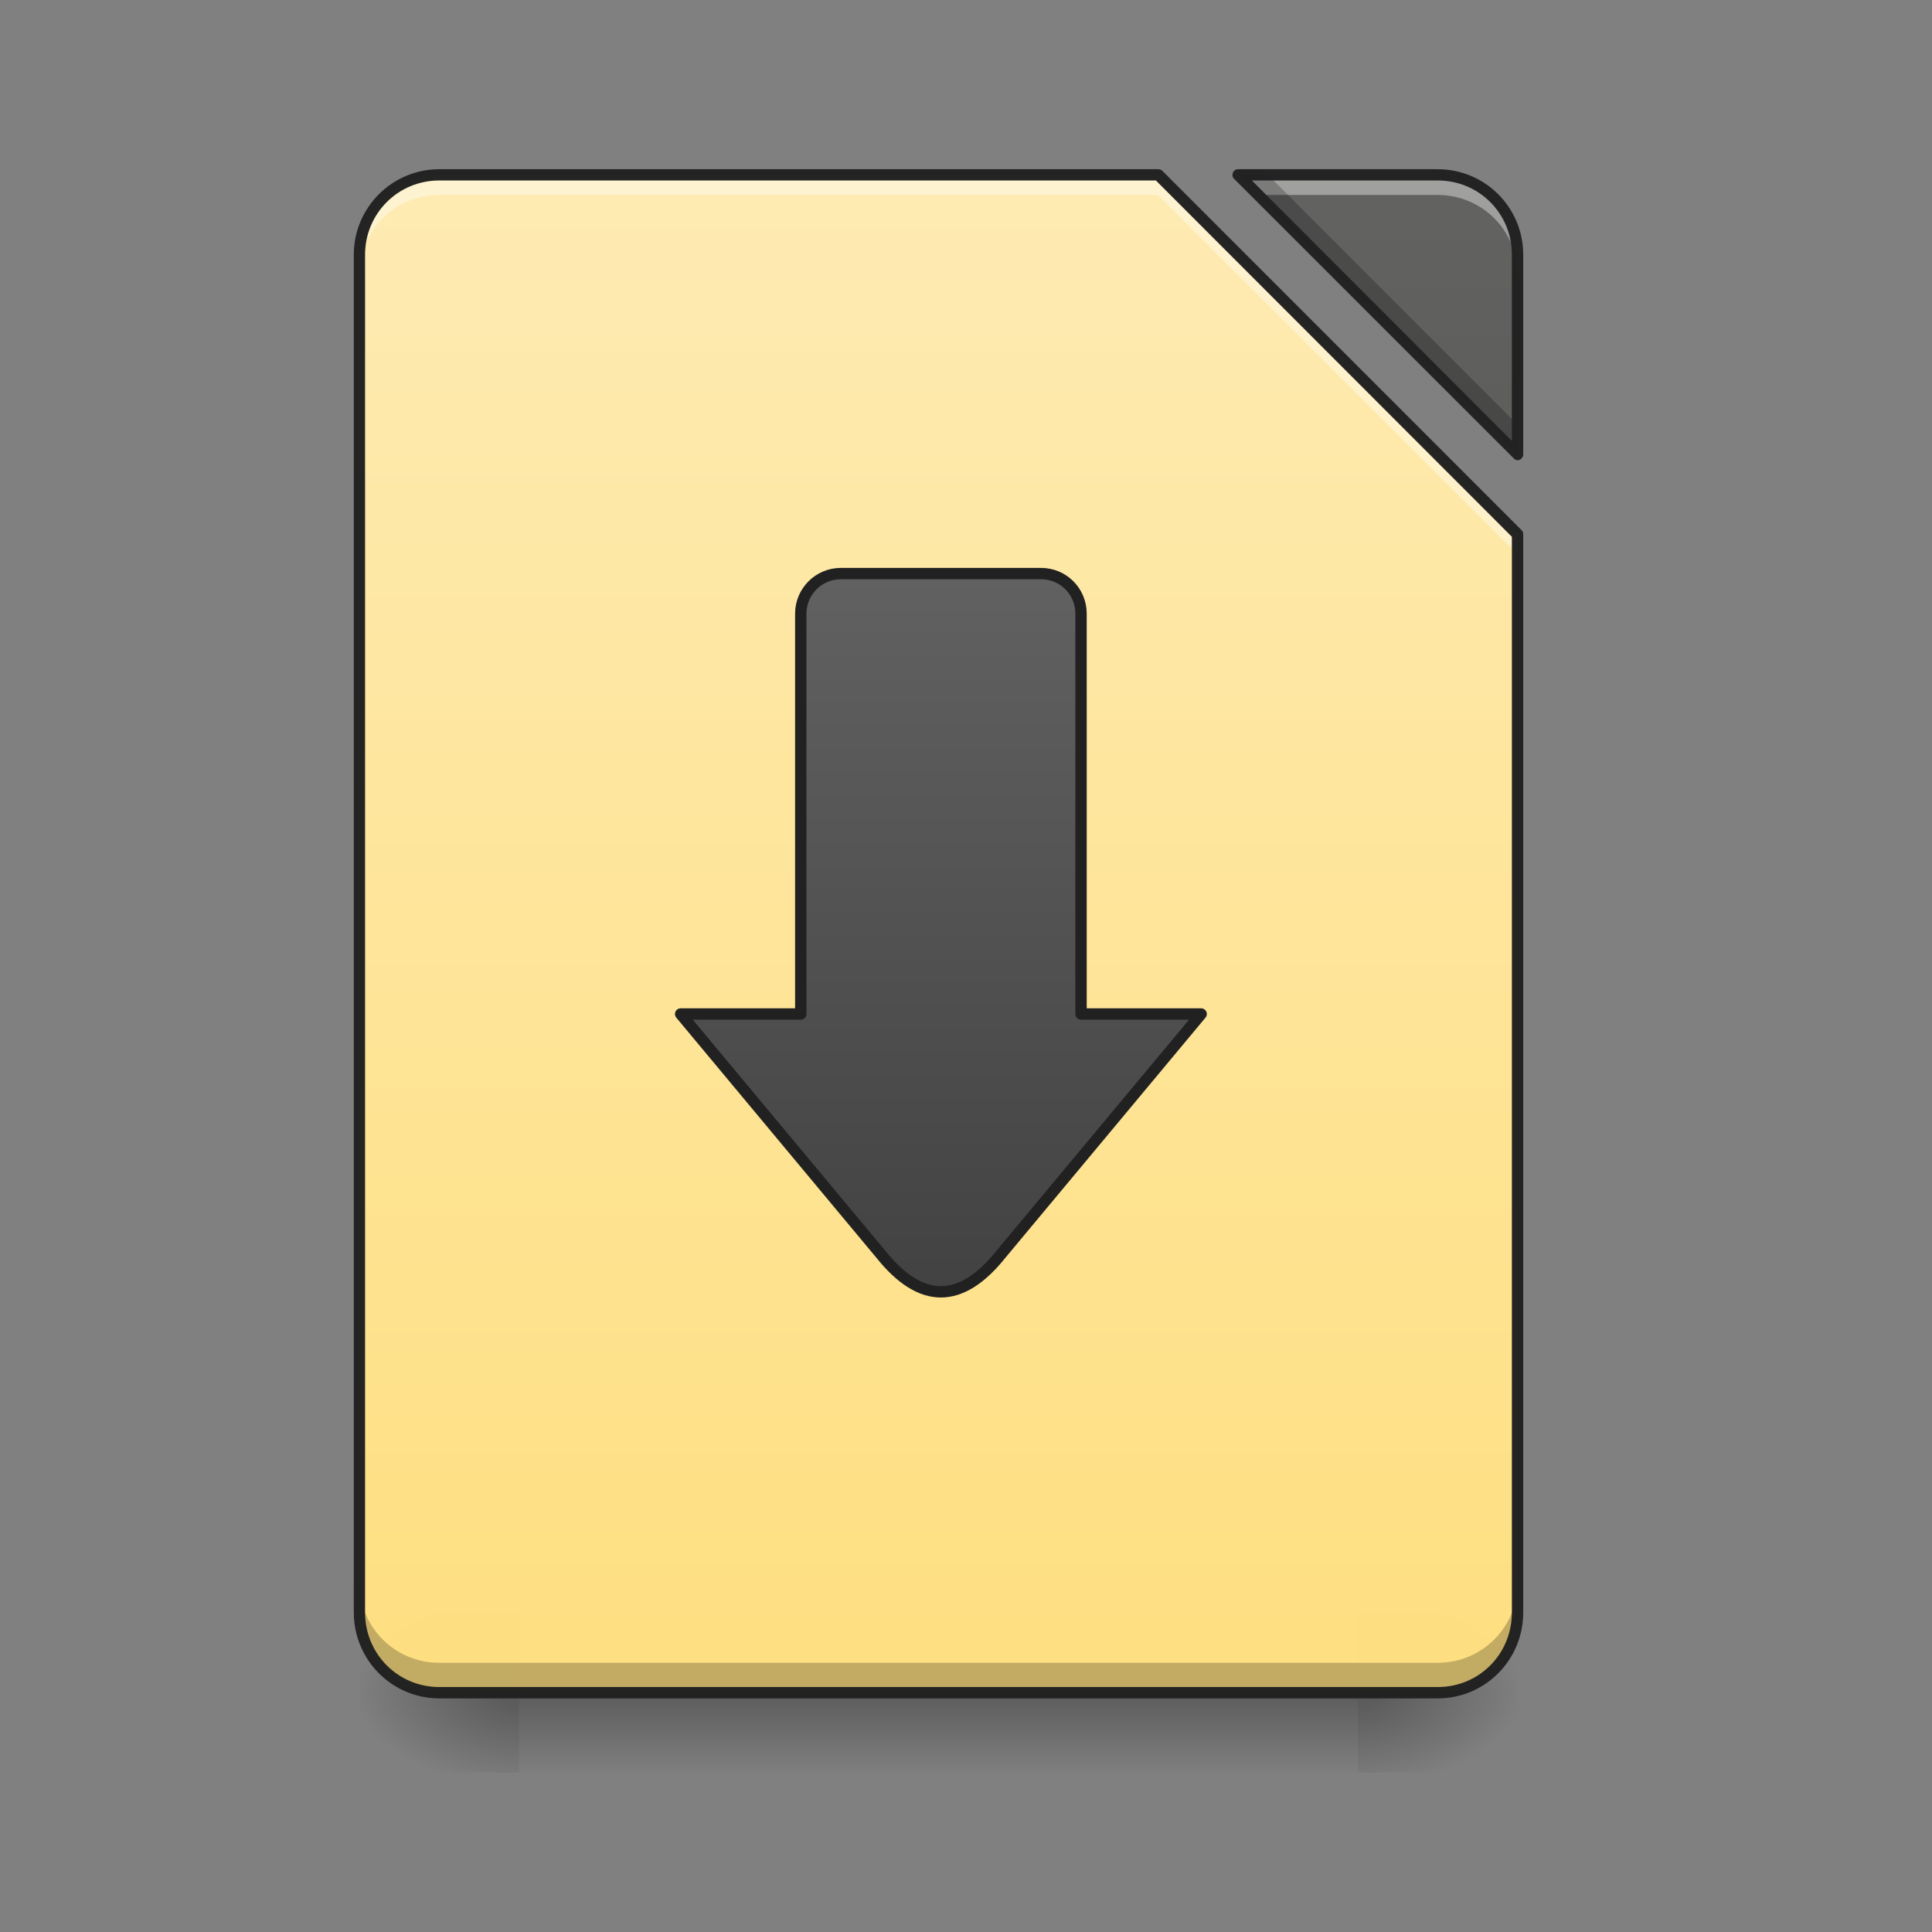 <?xml version="1.0" encoding="UTF-8"?>
<svg xmlns="http://www.w3.org/2000/svg" xmlns:xlink="http://www.w3.org/1999/xlink" width="24pt" height="24pt" viewBox="0 0 24 24" version="1.1">
<rect x="0" y="0" width="24" height="24" fill="#808080" stroke="none"/>
<defs>
<linearGradient id="linear0" gradientUnits="userSpaceOnUse" x1="254" y1="233.5" x2="254" y2="254.667" gradientTransform="matrix(0.047,0,0,0.047,-0,10.079)">
<stop offset="0" style="stop-color:rgb(0%,0%,0%);stop-opacity:0.275;"/>
<stop offset="1" style="stop-color:rgb(0%,0%,0%);stop-opacity:0;"/>
</linearGradient>
<radialGradient id="radial0" gradientUnits="userSpaceOnUse" cx="450.909" cy="189.579" fx="450.909" fy="189.579" r="21.167" gradientTransform="matrix(0,-0.059,-0.105,-0,36.617,47.696)">
<stop offset="0" style="stop-color:rgb(0%,0%,0%);stop-opacity:0.314;"/>
<stop offset="0.222" style="stop-color:rgb(0%,0%,0%);stop-opacity:0.275;"/>
<stop offset="1" style="stop-color:rgb(0%,0%,0%);stop-opacity:0;"/>
</radialGradient>
<radialGradient id="radial1" gradientUnits="userSpaceOnUse" cx="450.909" cy="189.579" fx="450.909" fy="189.579" r="21.167" gradientTransform="matrix(-0,0.059,0.105,0,-13.299,-5.646)">
<stop offset="0" style="stop-color:rgb(0%,0%,0%);stop-opacity:0.314;"/>
<stop offset="0.222" style="stop-color:rgb(0%,0%,0%);stop-opacity:0.275;"/>
<stop offset="1" style="stop-color:rgb(0%,0%,0%);stop-opacity:0;"/>
</radialGradient>
<radialGradient id="radial2" gradientUnits="userSpaceOnUse" cx="450.909" cy="189.579" fx="450.909" fy="189.579" r="21.167" gradientTransform="matrix(-0,-0.059,0.105,-0,-13.299,47.696)">
<stop offset="0" style="stop-color:rgb(0%,0%,0%);stop-opacity:0.314;"/>
<stop offset="0.222" style="stop-color:rgb(0%,0%,0%);stop-opacity:0.275;"/>
<stop offset="1" style="stop-color:rgb(0%,0%,0%);stop-opacity:0;"/>
</radialGradient>
<radialGradient id="radial3" gradientUnits="userSpaceOnUse" cx="450.909" cy="189.579" fx="450.909" fy="189.579" r="21.167" gradientTransform="matrix(0,0.059,-0.105,0,36.617,-5.646)">
<stop offset="0" style="stop-color:rgb(0%,0%,0%);stop-opacity:0.314;"/>
<stop offset="0.222" style="stop-color:rgb(0%,0%,0%);stop-opacity:0.275;"/>
<stop offset="1" style="stop-color:rgb(0%,0%,0%);stop-opacity:0;"/>
</radialGradient>
<filter id="alpha" filterUnits="objectBoundingBox" x="0%" y="0%" width="100%" height="100%">
  <feColorMatrix type="matrix" in="SourceGraphic" values="0 0 0 0 1 0 0 0 0 1 0 0 0 0 1 0 0 0 1 0"/>
</filter>
<mask id="mask0">
  <g filter="url(#alpha)">
<rect x="0" y="0" width="24" height="24" style="fill:rgb(0%,0%,0%);fill-opacity:0.988;stroke:none;"/>
  </g>
</mask>
<linearGradient id="linear1" gradientUnits="userSpaceOnUse" x1="940" y1="1695.118" x2="940" y2="175.118" gradientTransform="matrix(0.012,0,0,0.012,0,0)">
<stop offset="0" style="stop-color:rgb(100%,87.843%,50.98%);stop-opacity:1;"/>
<stop offset="1" style="stop-color:rgb(100%,92.549%,70.196%);stop-opacity:1;"/>
</linearGradient>
<clipPath id="clip1">
  <rect x="0" y="0" width="24" height="24"/>
</clipPath>
<g id="surface5" clip-path="url(#clip1)">
<path style=" stroke:none;fill-rule:nonzero;fill:url(#linear1);" d="M 5.457 2.172 C 4.906 2.172 4.465 2.613 4.465 3.164 L 4.465 20.031 C 4.465 20.582 4.906 21.027 5.457 21.027 L 17.859 21.027 C 18.41 21.027 18.852 20.582 18.852 20.031 L 18.852 6.637 L 14.387 2.172 Z M 15.379 2.172 L 18.852 5.645 L 18.852 3.164 C 18.852 2.613 18.41 2.172 17.859 2.172 Z M 15.379 2.172 "/>
</g>
<mask id="mask1">
  <g filter="url(#alpha)">
<rect x="0" y="0" width="24" height="24" style="fill:rgb(0%,0%,0%);fill-opacity:0.988;stroke:none;"/>
  </g>
</mask>
<linearGradient id="linear2" gradientUnits="userSpaceOnUse" x1="940" y1="1695.118" x2="940" y2="175.118" gradientTransform="matrix(0.012,0,0,0.012,0,0)">
<stop offset="0" style="stop-color:rgb(25.882%,25.882%,25.882%);stop-opacity:1;"/>
<stop offset="1" style="stop-color:rgb(38.039%,38.039%,38.039%);stop-opacity:1;"/>
</linearGradient>
<clipPath id="clip2">
  <rect x="0" y="0" width="24" height="24"/>
</clipPath>
<g id="surface8" clip-path="url(#clip2)">
<path style=" stroke:none;fill-rule:nonzero;fill:url(#linear2);" d="M 15.379 2.172 L 18.852 5.645 L 18.852 3.164 C 18.852 2.613 18.41 2.172 17.859 2.172 Z M 15.379 2.172 "/>
</g>
<mask id="mask2">
  <g filter="url(#alpha)">
<rect x="0" y="0" width="24" height="24" style="fill:rgb(0%,0%,0%);fill-opacity:0.988;stroke:none;"/>
  </g>
</mask>
<clipPath id="clip3">
  <rect x="0" y="0" width="24" height="24"/>
</clipPath>
<g id="surface11" clip-path="url(#clip3)">
<path style=" stroke:none;fill-rule:nonzero;fill:rgb(100%,100%,100%);fill-opacity:0.392;" d="M 5.457 2.172 C 4.906 2.172 4.465 2.613 4.465 3.164 L 4.465 3.414 C 4.465 2.863 4.906 2.422 5.457 2.422 L 14.387 2.422 L 18.852 6.887 L 18.852 6.637 L 14.387 2.172 Z M 15.379 2.172 L 15.629 2.422 L 17.859 2.422 C 18.41 2.422 18.852 2.863 18.852 3.414 L 18.852 3.164 C 18.852 2.613 18.41 2.172 17.859 2.172 Z M 15.379 2.172 "/>
</g>
<mask id="mask3">
  <g filter="url(#alpha)">
<rect x="0" y="0" width="24" height="24" style="fill:rgb(0%,0%,0%);fill-opacity:0.988;stroke:none;"/>
  </g>
</mask>
<clipPath id="clip4">
  <rect x="0" y="0" width="24" height="24"/>
</clipPath>
<g id="surface14" clip-path="url(#clip4)">
<path style=" stroke:none;fill-rule:nonzero;fill:rgb(0%,0%,0%);fill-opacity:0.235;" d="M 15.379 2.172 L 18.852 5.645 L 18.852 5.277 L 15.75 2.172 Z M 4.465 19.664 L 4.465 20.031 C 4.465 20.582 4.906 21.027 5.457 21.027 L 17.859 21.027 C 18.41 21.027 18.852 20.582 18.852 20.031 L 18.852 19.664 C 18.852 20.215 18.41 20.656 17.859 20.656 L 5.457 20.656 C 4.906 20.656 4.465 20.215 4.465 19.664 Z M 4.465 19.664 "/>
</g>
<mask id="mask4">
  <g filter="url(#alpha)">
<rect x="0" y="0" width="24" height="24" style="fill:rgb(0%,0%,0%);fill-opacity:0.988;stroke:none;"/>
  </g>
</mask>
<clipPath id="clip5">
  <rect x="0" y="0" width="24" height="24"/>
</clipPath>
<g id="surface17" clip-path="url(#clip5)">
<path style=" stroke:none;fill-rule:nonzero;fill:rgb(12.941%,12.941%,12.941%);fill-opacity:1;" d="M 5.457 2.102 C 4.871 2.102 4.395 2.578 4.395 3.164 L 4.395 20.031 C 4.395 20.621 4.871 21.098 5.457 21.098 L 17.859 21.098 C 18.449 21.098 18.922 20.621 18.922 20.031 L 18.922 6.637 C 18.922 6.617 18.918 6.602 18.902 6.586 L 14.438 2.121 C 14.426 2.109 14.406 2.102 14.387 2.102 Z M 15.379 2.102 C 15.352 2.102 15.328 2.117 15.316 2.145 C 15.305 2.172 15.309 2.203 15.332 2.223 L 18.805 5.695 C 18.824 5.715 18.855 5.723 18.879 5.711 C 18.906 5.699 18.922 5.672 18.922 5.645 L 18.922 3.164 C 18.922 2.578 18.449 2.102 17.859 2.102 Z M 5.457 2.242 L 14.359 2.242 L 18.781 6.668 L 18.781 20.031 C 18.781 20.547 18.375 20.957 17.859 20.957 L 5.457 20.957 C 4.945 20.957 4.535 20.547 4.535 20.031 L 4.535 3.164 C 4.535 2.652 4.945 2.242 5.457 2.242 Z M 15.551 2.242 L 17.859 2.242 C 18.375 2.242 18.781 2.652 18.781 3.164 L 18.781 5.477 Z M 15.551 2.242 "/>
</g>
<linearGradient id="linear3" gradientUnits="userSpaceOnUse" x1="940" y1="1295.118" x2="940" y2="575.118" gradientTransform="matrix(0.265,0,0,0.265,0,-215)">
<stop offset="0" style="stop-color:rgb(25.882%,25.882%,25.882%);stop-opacity:1;"/>
<stop offset="1" style="stop-color:rgb(38.039%,38.039%,38.039%);stop-opacity:1;"/>
</linearGradient>
</defs>
<g id="surface1">
<path style=" stroke:none;fill-rule:nonzero;fill:url(#linear0);" d="M 6.449 21.027 L 16.867 21.027 L 16.867 22.02 L 6.449 22.02 Z M 6.449 21.027 "/>
<path style=" stroke:none;fill-rule:nonzero;fill:url(#radial0);" d="M 16.867 21.027 L 18.852 21.027 L 18.852 20.031 L 16.867 20.031 Z M 16.867 21.027 "/>
<path style=" stroke:none;fill-rule:nonzero;fill:url(#radial1);" d="M 6.449 21.027 L 4.465 21.027 L 4.465 22.02 L 6.449 22.02 Z M 6.449 21.027 "/>
<path style=" stroke:none;fill-rule:nonzero;fill:url(#radial2);" d="M 6.449 21.027 L 4.465 21.027 L 4.465 20.031 L 6.449 20.031 Z M 6.449 21.027 "/>
<path style=" stroke:none;fill-rule:nonzero;fill:url(#radial3);" d="M 16.867 21.027 L 18.852 21.027 L 18.852 22.02 L 16.867 22.02 Z M 16.867 21.027 "/>
<use xlink:href="#surface5" mask="url(#mask0)"/>
<use xlink:href="#surface8" mask="url(#mask1)"/>
<use xlink:href="#surface11" mask="url(#mask2)"/>
<use xlink:href="#surface14" mask="url(#mask3)"/>
<use xlink:href="#surface17" mask="url(#mask4)"/>
<path style="fill-rule:nonzero;fill:url(#linear3);stroke-width:3;stroke-linecap:round;stroke-linejoin:round;stroke:rgb(12.941%,12.941%,12.941%);stroke-opacity:1;stroke-miterlimit:4;" d="M 222.229 -62.848 C 216.396 -62.848 211.646 -58.098 211.646 -52.266 L 211.646 53.558 L 179.899 53.558 L 232.811 117.052 C 243.393 130.3 253.976 130.3 264.558 117.052 L 317.47 53.558 L 285.723 53.558 L 285.723 -52.266 C 285.723 -58.098 281.056 -62.848 275.14 -62.848 Z M 222.229 -62.848 " transform="matrix(0.047,0,0,0.047,0,10.079)"/>
</g>
</svg>
